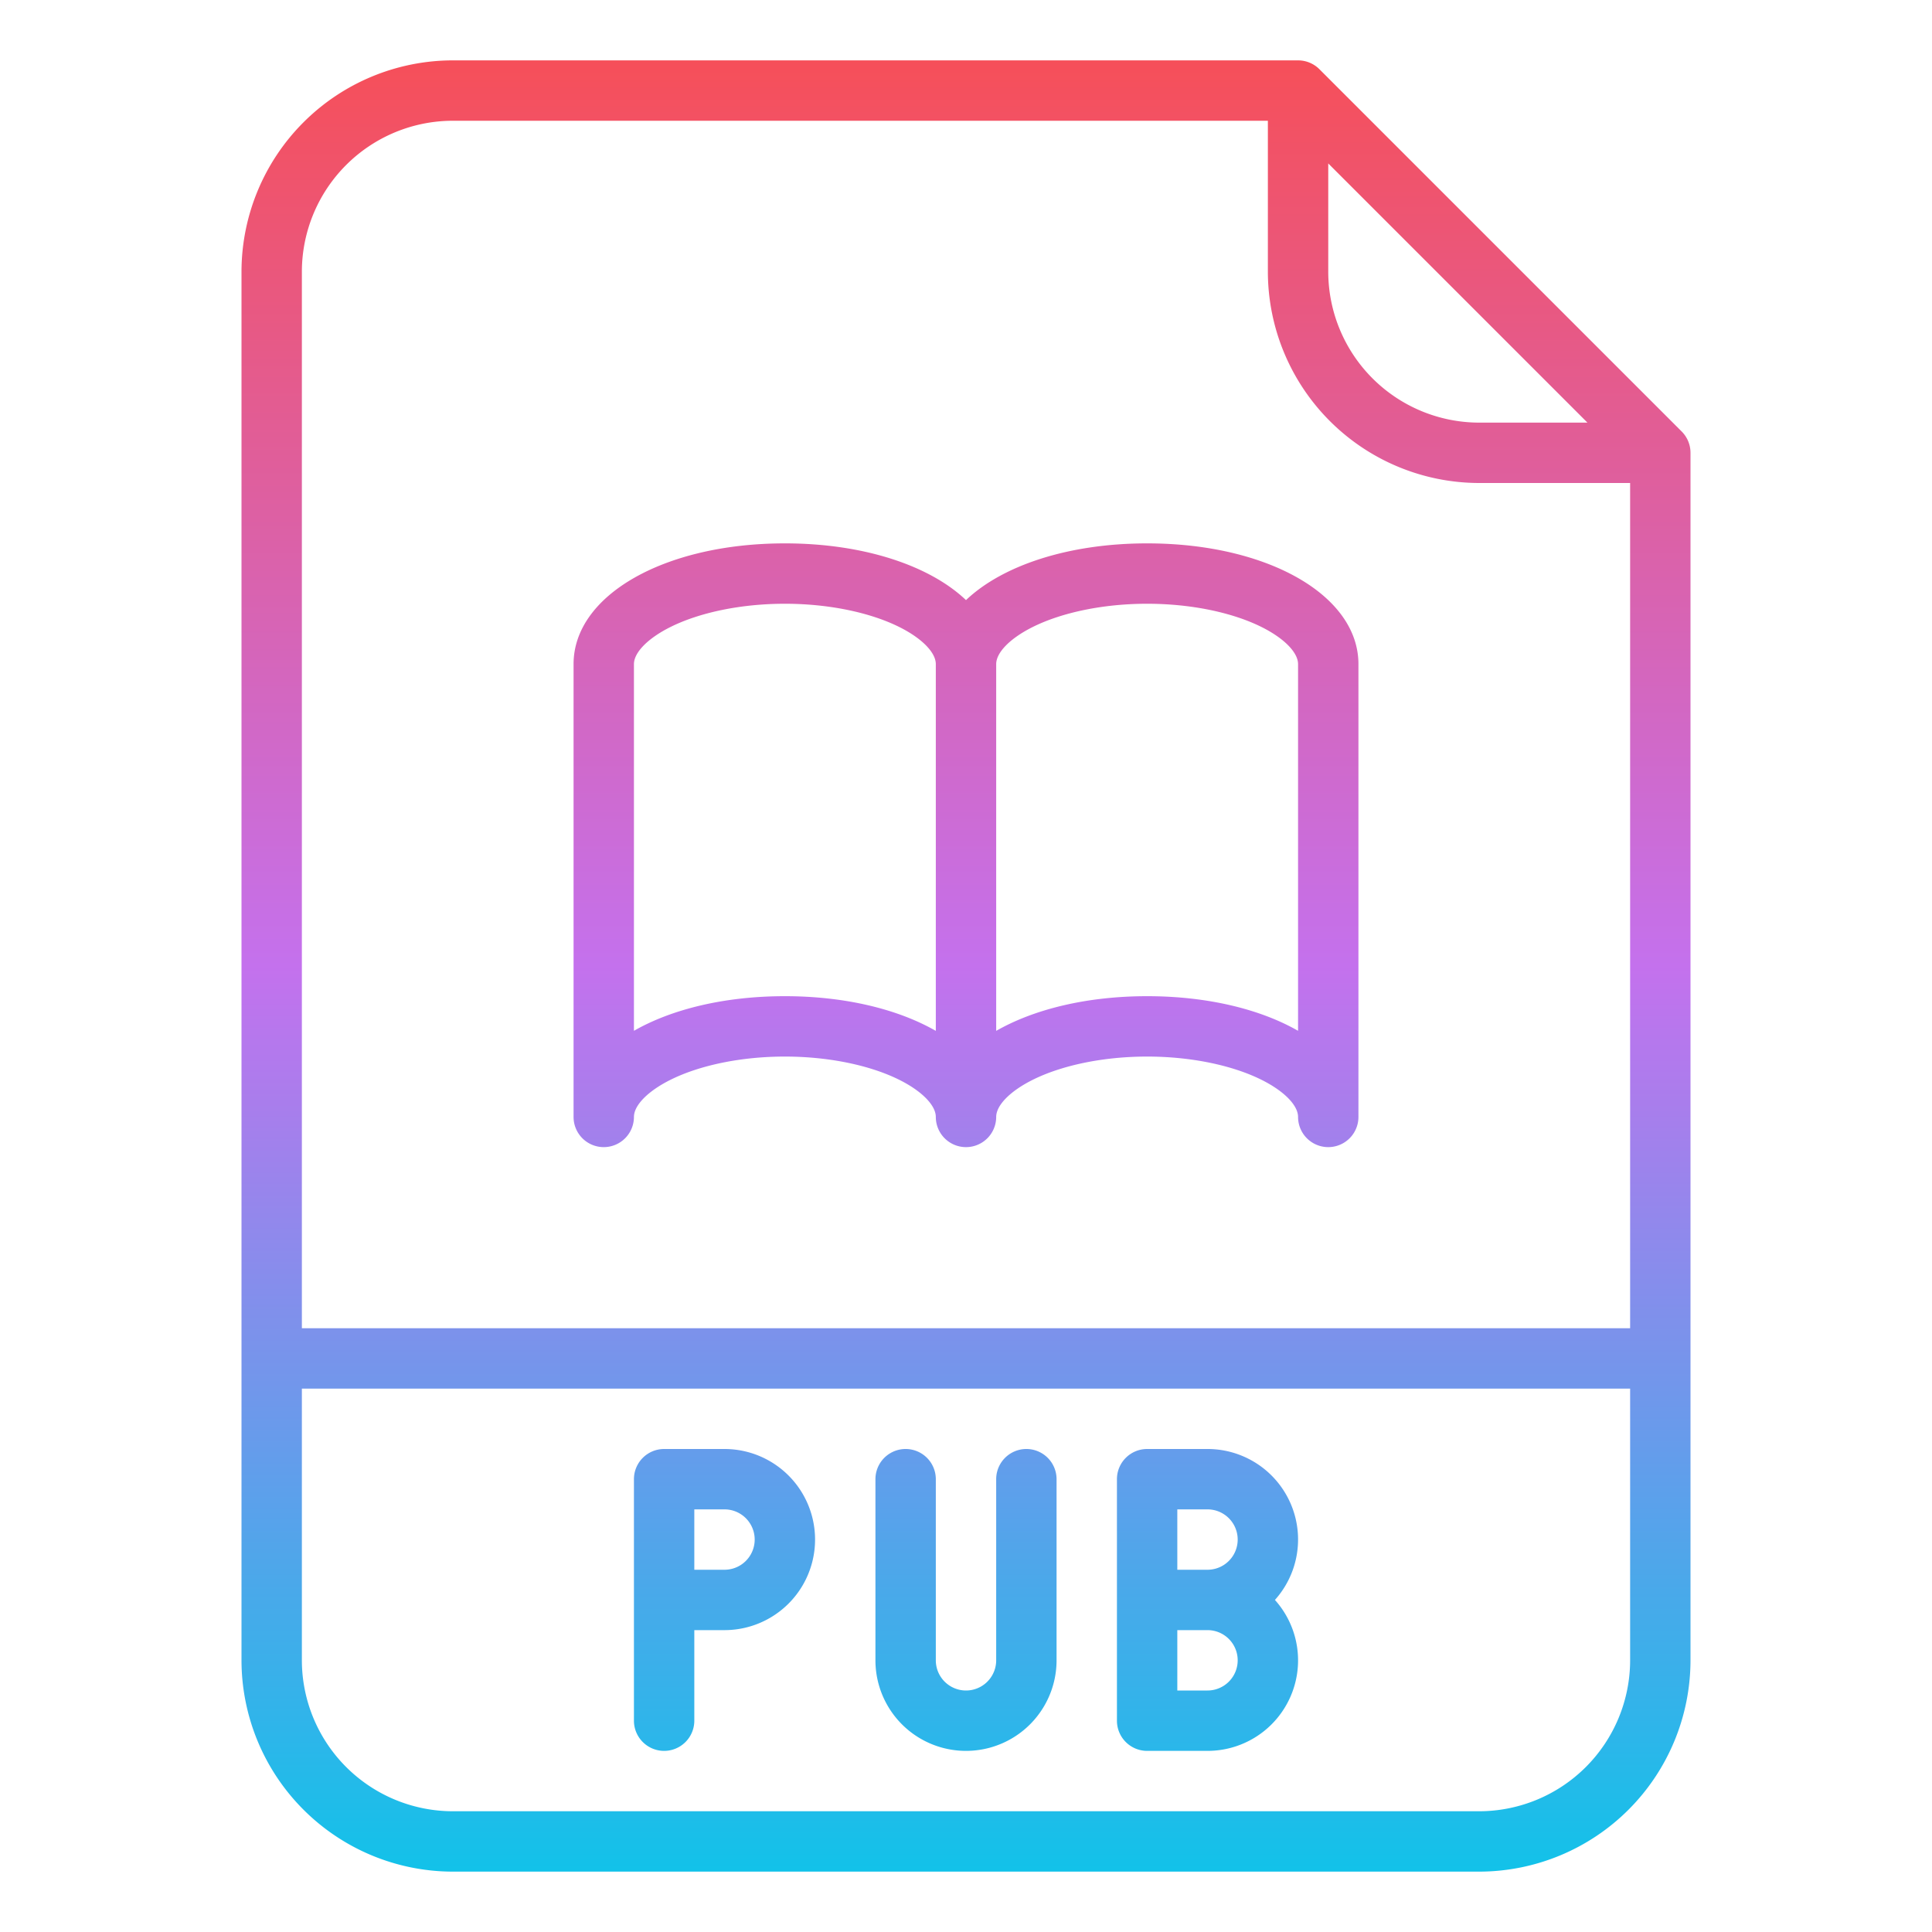 <?xml version="1.0"?>
<svg xmlns="http://www.w3.org/2000/svg" xmlns:xlink="http://www.w3.org/1999/xlink" id="Gradient" viewBox="0 0 512 512" width="512" height="512"><defs><linearGradient id="linear-gradient" x1="256" y1="496" x2="256" y2="16" gradientUnits="userSpaceOnUse"><stop offset="0" stop-color="#12c2e9"/><stop offset="0.5" stop-color="#c471ed"/><stop offset="1" stop-color="#f64f59"/></linearGradient></defs><path d="M349.657,18.343A8,8,0,0,0,344,16H120A56.063,56.063,0,0,0,64,72V440a56.063,56.063,0,0,0,56,56H392a56.063,56.063,0,0,0,56-56V120a8,8,0,0,0-2.343-5.657ZM352,43.313,420.687,112H392a40.045,40.045,0,0,1-40-40ZM120,32H336V72a56.063,56.063,0,0,0,56,56h40V352H80V72A40.045,40.045,0,0,1,120,32ZM392,480H120a40.045,40.045,0,0,1-40-40V368H432v72A40.045,40.045,0,0,1,392,480ZM160,304a8,8,0,0,0,8-8c0-3.082,3.692-6.843,9.637-9.815C185.5,282.254,196.564,280,208,280s22.5,2.254,30.363,6.185C244.308,289.157,248,292.918,248,296a8,8,0,0,0,16,0c0-3.082,3.692-6.843,9.637-9.815C281.5,282.254,292.564,280,304,280s22.5,2.254,30.363,6.185C340.308,289.157,344,292.918,344,296a8,8,0,0,0,16,0V176c0-18.243-24.075-32-56-32-20.861,0-38.37,5.873-48,15.034C246.37,149.873,228.861,144,208,144c-31.925,0-56,13.757-56,32V296A8,8,0,0,0,160,304ZM273.637,166.185C281.5,162.254,292.564,160,304,160s22.5,2.254,30.363,6.185C340.308,169.157,344,172.918,344,176v97.175c-10.011-5.73-24.022-9.175-40-9.175s-29.988,3.458-40,9.192V176C264,172.918,267.692,169.157,273.637,166.185ZM168,176c0-3.082,3.692-6.843,9.637-9.815C185.5,162.254,196.564,160,208,160s22.5,2.254,30.363,6.185C244.308,169.157,248,172.918,248,176v97.192C237.988,267.458,223.986,264,208,264s-29.989,3.445-40,9.175ZM320,384H304a8,8,0,0,0-8,8v64a8,8,0,0,0,8,8h16a23.984,23.984,0,0,0,17.869-40A23.984,23.984,0,0,0,320,384Zm-8,16h8a8,8,0,0,1,0,16h-8Zm8,48h-8V432h8a8,8,0,0,1,0,16ZM192,384H176a8,8,0,0,0-8,8v64a8,8,0,0,0,16,0V432h8a24,24,0,0,0,0-48Zm0,32h-8V400h8a8,8,0,0,1,0,16Zm88-24v48a24,24,0,0,1-48,0V392a8,8,0,0,1,16,0v48a8,8,0,0,0,16,0V392a8,8,0,0,1,16,0Z" style="fill:url(#linear-gradient)"/></svg>
